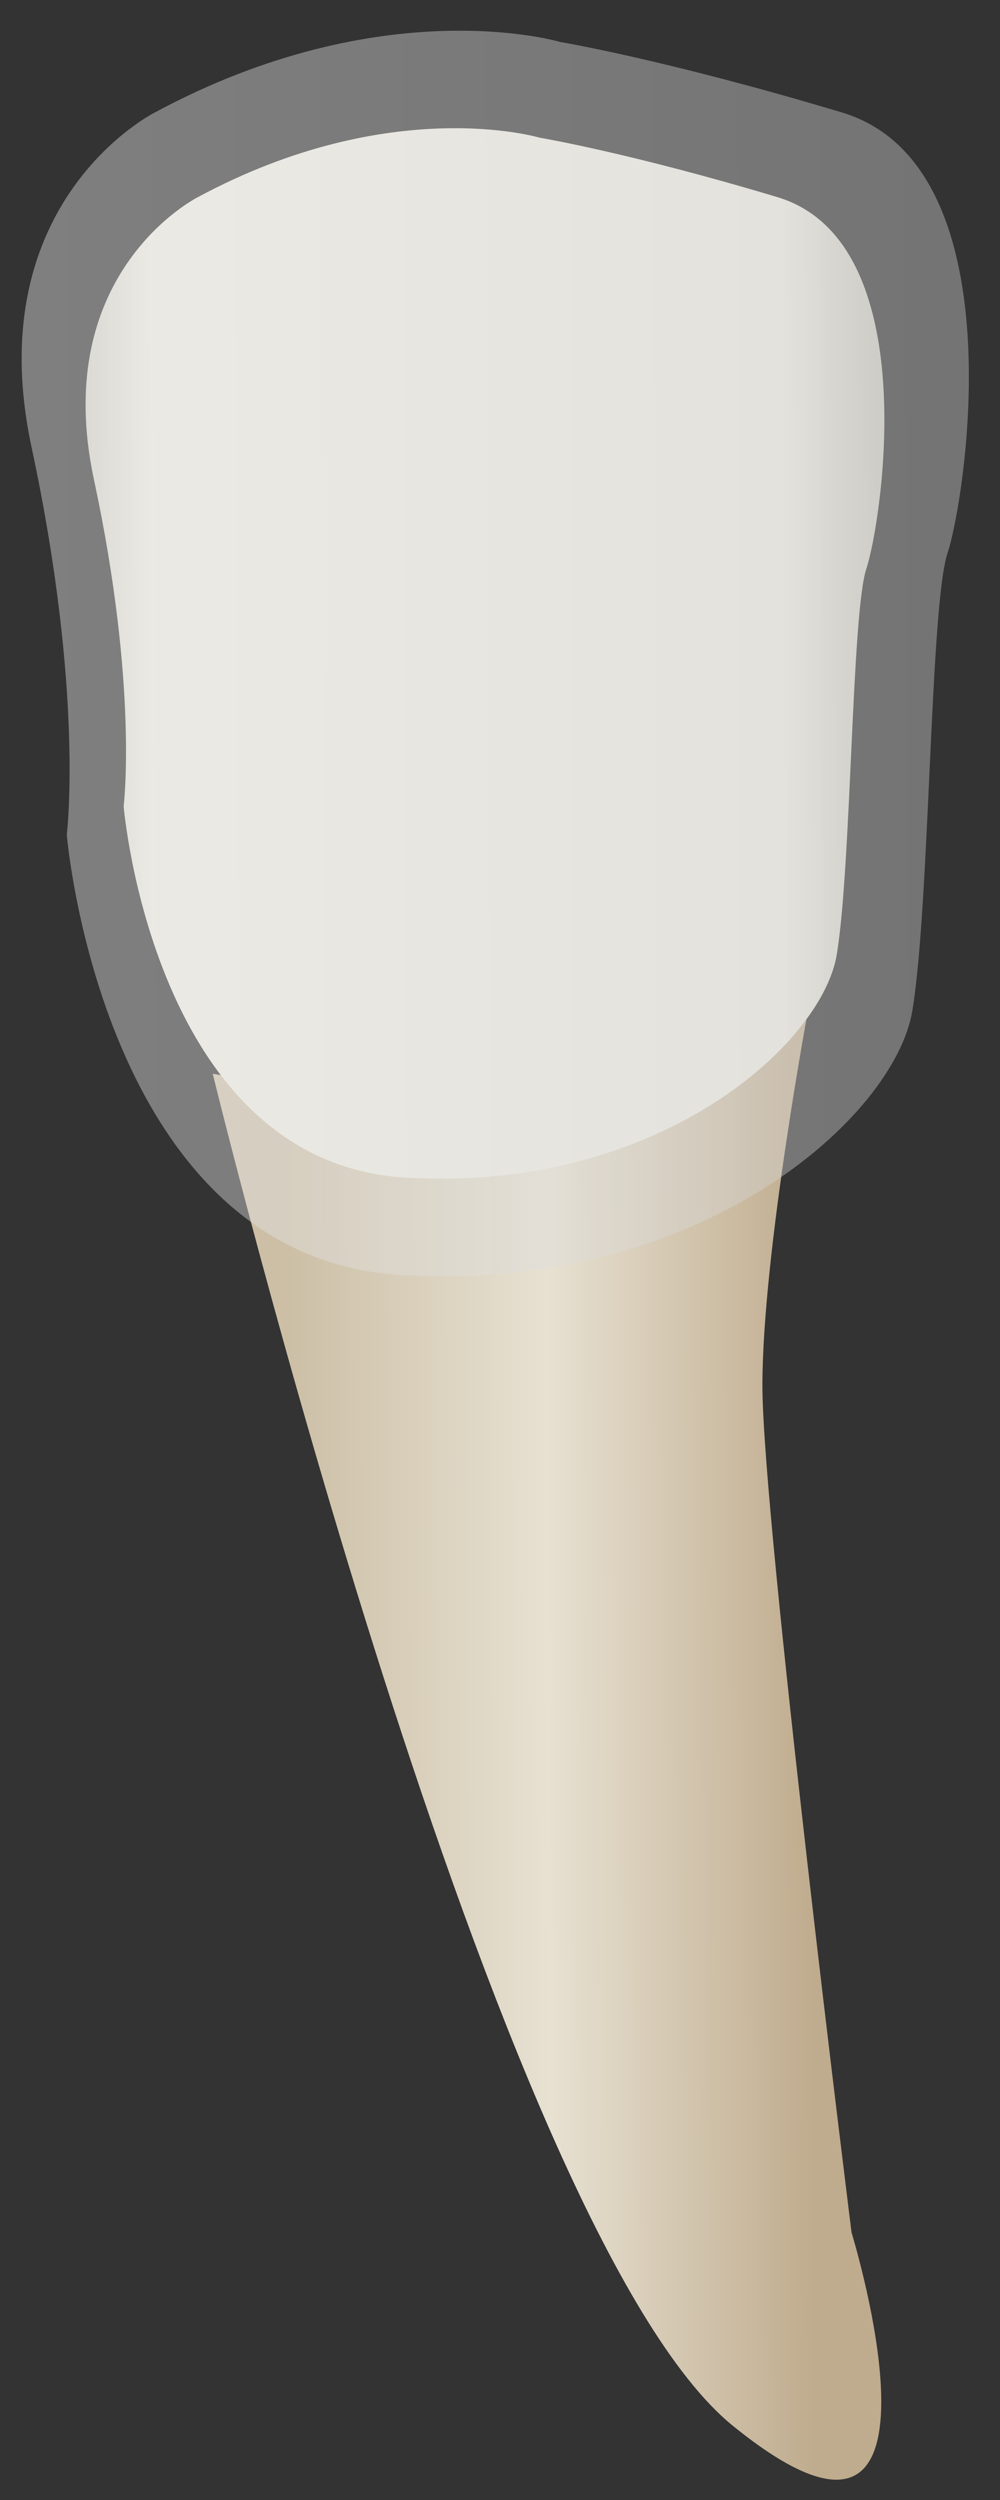 <svg width="22" height="55" viewBox="0 0 22 55" fill="none" xmlns="http://www.w3.org/2000/svg">
<rect x="0" y="0" width="22" height="55" fill="#333333" stroke="none"/>
<path d="M4.68 23.622C4.68 23.622 10.889 49.116 16.119 53.364C21.349 57.613 18.734 49.115 18.734 49.115C18.734 49.115 16.773 33.427 16.773 30.485C16.773 27.544 17.812 22.035 17.812 22.035C17.812 22.035 7.74 24.204 4.68 23.622Z" fill="url(#paint0_linear_101_36888)"/>
<path d="M4.354 4.337C4.354 4.337 1.086 5.971 2.066 10.547C3.047 15.122 2.72 17.737 2.72 17.737C2.72 17.737 3.374 25.582 8.93 25.908C14.486 26.235 18.081 22.967 18.408 21.006C18.734 19.044 18.734 13.488 19.061 12.507C19.389 11.527 20.369 5.317 17.1 4.336C13.832 3.356 11.871 3.029 11.871 3.029C11.871 3.029 8.603 2.049 4.354 4.337Z" fill="url(#paint1_linear_101_36888)"/>
<path opacity="0.41" d="M3.407 2.474C3.407 2.474 -0.469 4.411 0.694 9.837C1.857 15.263 1.469 18.363 1.469 18.363C1.469 18.363 2.244 27.665 8.832 28.052C15.421 28.44 19.684 24.565 20.071 22.239C20.459 19.914 20.459 13.325 20.847 12.163C21.235 11 22.397 3.636 18.521 2.474C14.646 1.311 12.321 0.923 12.321 0.923C12.321 0.923 8.445 -0.239 3.407 2.474Z" fill="url(#paint2_linear_101_36888)"/>
<defs>
<linearGradient id="paint0_linear_101_36888" x1="17.938" y1="38.295" x2="6.382" y2="38.337" gradientUnits="userSpaceOnUse">
<stop stop-color="#BFAB8D"/>
<stop offset="0.508" stop-color="#E7E1D2"/>
<stop offset="1" stop-color="#CCBFA6"/>
</linearGradient>
<linearGradient id="paint1_linear_101_36888" x1="22.737" y1="14.329" x2="-1.429" y2="14.417" gradientUnits="userSpaceOnUse">
<stop stop-color="#94938C"/>
<stop offset="0.23" stop-color="#EDEBE1"/>
<stop offset="0.428" stop-color="#EDEBE1"/>
<stop offset="0.799" stop-color="#EDEBE1"/>
<stop offset="1" stop-color="#94938C"/>
</linearGradient>
<linearGradient id="paint2_linear_101_36888" x1="25.205" y1="14.322" x2="-3.451" y2="14.426" gradientUnits="userSpaceOnUse">
<stop stop-color="#CCCCCC"/>
<stop offset="1" stop-color="#F2F2F2"/>
</linearGradient>
</defs>
</svg>
